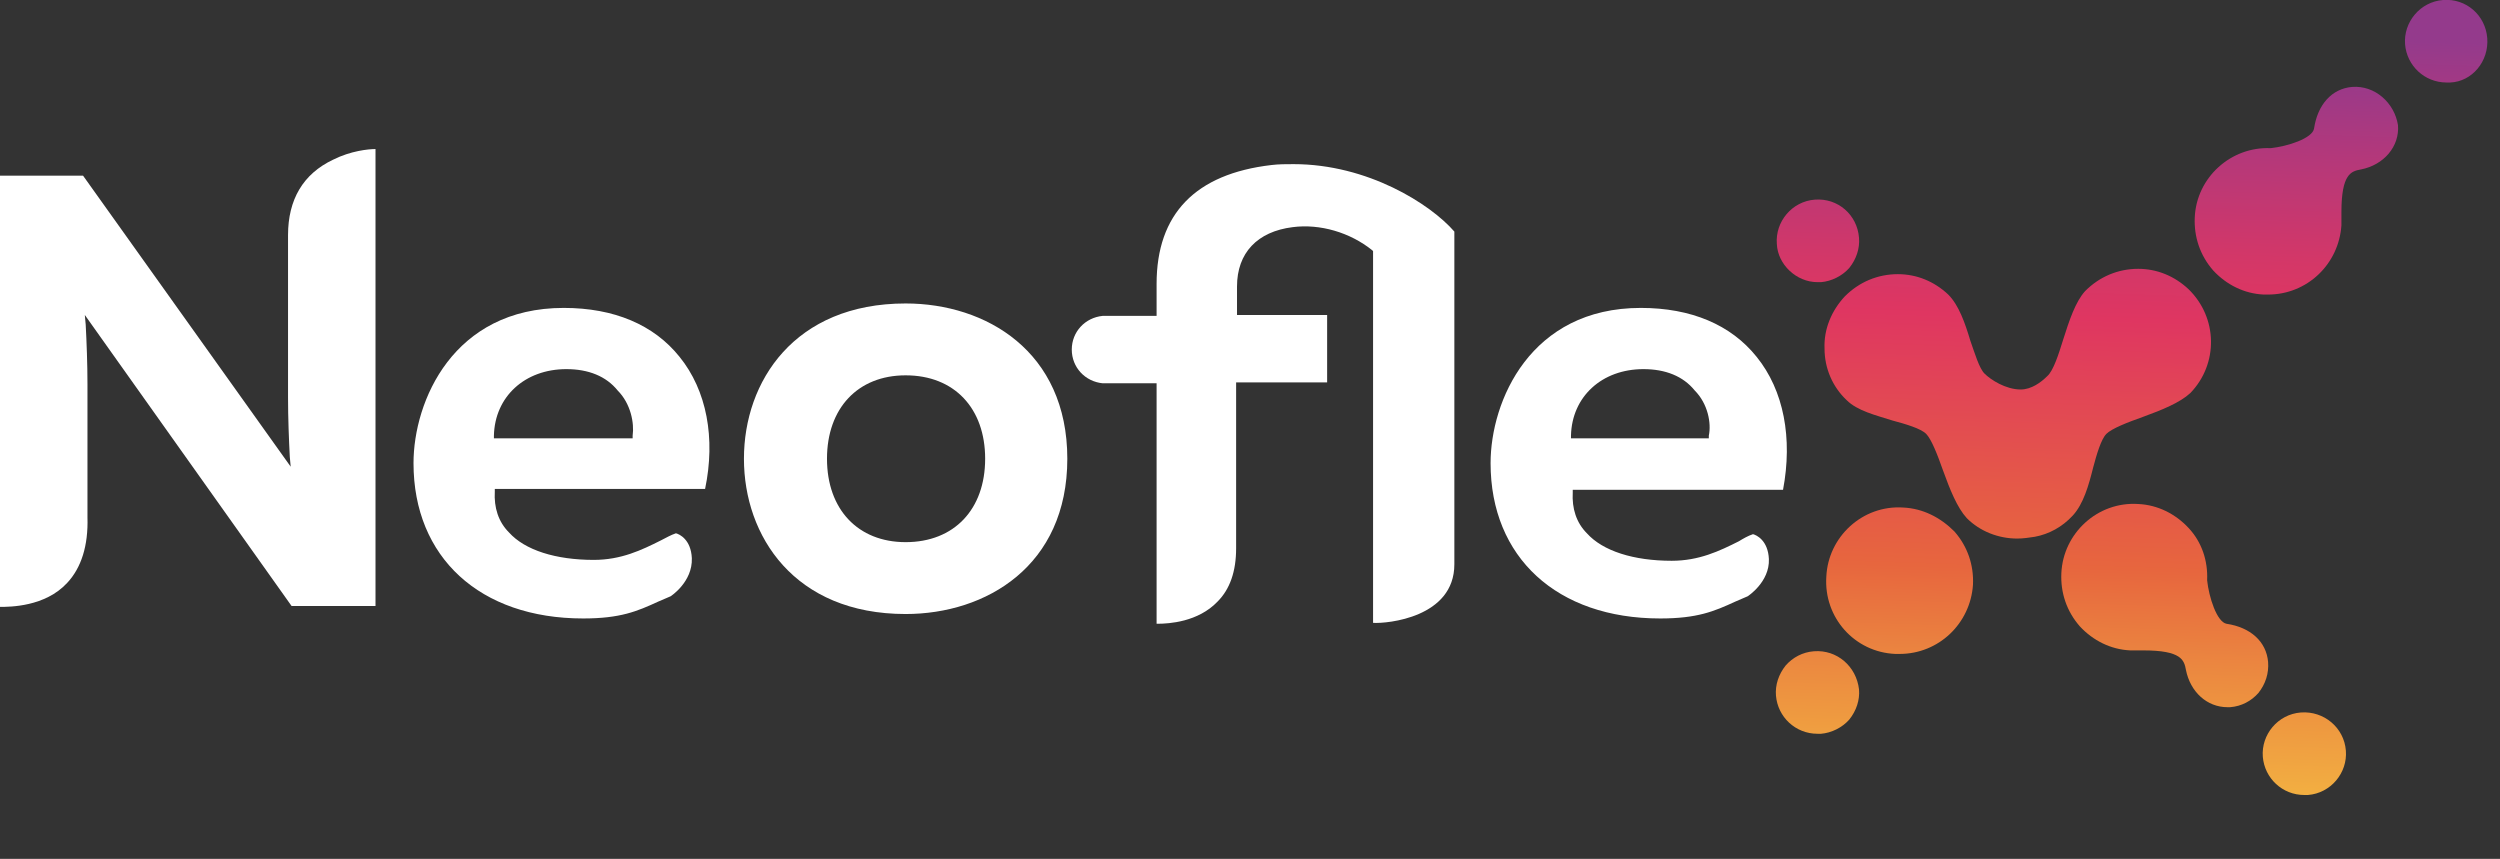 <svg width="163" height="56" viewBox="0 0 163 56" fill="none" xmlns="http://www.w3.org/2000/svg">
<rect x="0" y="0" width="163" height="56" fill="#333333" stroke="none"/>
<path d="M24.483 39.511V9.718C24.023 9.718 22.87 9.833 21.718 10.412C19.76 11.338 18.78 13.015 18.78 15.329V25.916C18.78 27.247 18.838 28.693 18.895 29.792L18.953 30.428L5.415 11.453H0V39.569C0.634 39.569 2.938 39.569 4.378 38.007C5.3 37.024 5.761 35.577 5.703 33.726V25.048C5.703 23.718 5.646 22.271 5.588 21.172L5.53 20.536L19.011 39.511H24.483Z" fill="white"/>
<path d="M48.505 29.91C48.505 34.943 51.788 40.034 59.047 40.034C64.29 40.034 69.589 36.91 69.589 29.91C69.589 22.91 64.29 19.786 59.047 19.786C51.788 19.786 48.505 24.877 48.505 29.91ZM64.232 29.91C64.232 33.207 62.216 35.348 59.047 35.348C55.936 35.348 53.92 33.207 53.92 29.91C53.92 26.612 55.936 24.472 59.047 24.472C62.216 24.472 64.232 26.612 64.232 29.91Z" fill="white"/>
<path d="M114.526 23.258C112.855 21.175 110.263 20.076 106.979 20.076C99.778 20.076 97.186 26.15 97.186 30.2C97.186 36.332 101.506 40.324 108.246 40.324C110.666 40.324 111.76 39.861 113.143 39.224C113.431 39.109 113.661 38.993 113.949 38.877C113.949 38.877 115.39 37.952 115.332 36.448C115.274 35.233 114.526 34.886 114.295 34.828C113.949 34.944 113.661 35.117 113.373 35.291C112.106 35.927 110.781 36.563 108.995 36.563C106.518 36.563 104.502 35.927 103.465 34.77C102.774 34.076 102.485 33.15 102.543 32.109V31.935H116.254C116.887 28.58 116.311 25.456 114.526 23.258ZM111.415 28.406V28.58H102.428V28.406C102.485 25.861 104.444 24.067 107.152 24.067C108.592 24.067 109.744 24.53 110.493 25.456C111.357 26.324 111.588 27.596 111.415 28.406Z" fill="white"/>
<path d="M44.301 23.258C42.63 21.175 40.038 20.076 36.754 20.076C29.553 20.076 26.961 26.15 26.961 30.2C26.961 36.332 31.282 40.324 38.022 40.324C40.441 40.324 41.536 39.861 42.918 39.224C43.206 39.109 43.437 38.993 43.725 38.877C43.725 38.877 45.165 37.952 45.108 36.39C45.05 35.175 44.301 34.828 44.071 34.77C43.725 34.886 43.437 35.059 43.091 35.233C41.824 35.869 40.499 36.505 38.713 36.505C36.236 36.505 34.22 35.869 33.183 34.712C32.491 34.018 32.203 33.092 32.261 32.051V31.877H45.972C46.663 28.58 46.087 25.456 44.301 23.258ZM41.248 28.406V28.58H32.203V28.406C32.261 25.861 34.22 24.067 36.927 24.067C38.367 24.067 39.52 24.53 40.268 25.456C41.133 26.324 41.363 27.596 41.248 28.406Z" fill="white"/>
<path d="M124.088 33.091C121.438 32.917 119.191 35 119.076 37.603C118.903 40.264 120.919 42.52 123.569 42.636C123.684 42.636 123.742 42.636 123.857 42.636C126.392 42.636 128.466 40.669 128.639 38.124C128.696 36.851 128.293 35.636 127.429 34.653C126.507 33.727 125.355 33.148 124.088 33.091Z" fill="url(#paint0_linear)"/>
<path d="M118.27 42.462C117.521 42.52 116.887 42.867 116.427 43.388C115.966 43.966 115.735 44.66 115.793 45.355C115.908 46.743 117.06 47.842 118.5 47.842C118.558 47.842 118.616 47.842 118.731 47.842C119.422 47.784 120.114 47.437 120.574 46.916C121.035 46.338 121.266 45.644 121.208 44.95C121.035 43.445 119.768 42.346 118.27 42.462Z" fill="url(#paint1_linear)"/>
<path d="M118.5 18.396C118.558 18.396 118.615 18.396 118.731 18.396C119.422 18.338 120.113 17.991 120.574 17.47C121.035 16.892 121.265 16.198 121.208 15.503C121.092 13.999 119.825 12.9 118.327 13.016C116.829 13.131 115.735 14.462 115.85 15.908C115.908 17.239 117.117 18.396 118.5 18.396Z" fill="url(#paint2_linear)"/>
<path d="M150.013 46.454C148.515 46.57 147.42 47.9 147.536 49.347C147.651 50.735 148.803 51.834 150.243 51.834C150.301 51.834 150.358 51.834 150.474 51.834C151.971 51.719 153.066 50.388 152.951 48.942C152.836 47.438 151.511 46.339 150.013 46.454Z" fill="url(#paint3_linear)"/>
<path d="M162.169 2.488C162.053 0.984 160.786 -0.116 159.288 5.32875e-05C157.79 0.116 156.696 1.446 156.811 2.893C156.926 4.281 158.078 5.38 159.519 5.38C159.576 5.38 159.634 5.38 159.749 5.38C161.189 5.322 162.284 3.992 162.169 2.488Z" fill="url(#paint4_linear)"/>
<path d="M136.473 30.486C136.704 29.618 136.992 28.635 137.337 28.288C137.683 27.941 138.72 27.536 139.699 27.189C140.967 26.726 142.119 26.263 142.81 25.627C144.654 23.717 144.596 20.709 142.695 18.858C141.773 17.99 140.621 17.527 139.411 17.527C138.086 17.527 136.877 18.048 135.955 18.974C135.321 19.668 134.918 20.883 134.515 22.155C134.227 23.081 133.881 24.18 133.478 24.527C133.074 24.932 132.441 25.395 131.749 25.395C130.77 25.395 129.791 24.759 129.387 24.354C129.042 24.007 128.754 23.023 128.466 22.213C128.12 21.056 127.717 19.899 127.026 19.205C126.104 18.337 124.952 17.875 123.742 17.875C122.417 17.875 121.207 18.395 120.285 19.321C119.421 20.246 118.903 21.461 118.96 22.734C118.96 24.007 119.479 25.222 120.401 26.089C121.092 26.784 122.302 27.073 123.396 27.42C124.26 27.651 125.24 27.941 125.585 28.288C125.931 28.635 126.334 29.676 126.68 30.66C127.141 31.932 127.602 33.089 128.235 33.784C129.099 34.651 130.309 35.114 131.519 35.114C131.922 35.114 132.268 35.056 132.671 34.998C133.593 34.825 134.457 34.362 135.148 33.61C135.84 32.858 136.185 31.643 136.473 30.486Z" fill="url(#paint5_linear)"/>
<path d="M147.88 43.158C147.765 41.828 146.728 40.902 145.173 40.671C144.539 40.555 144.02 38.935 143.905 37.836C143.963 36.563 143.56 35.348 142.695 34.423C141.831 33.497 140.679 32.919 139.412 32.861C136.762 32.687 134.515 34.77 134.4 37.373C134.342 38.646 134.746 39.861 135.61 40.844C136.474 41.77 137.626 42.348 138.893 42.406C139.066 42.406 139.297 42.406 139.469 42.406C139.585 42.406 139.642 42.406 139.757 42.406C142.235 42.406 142.407 43.042 142.523 43.679C142.811 45.125 143.905 46.109 145.23 46.109C145.288 46.109 145.345 46.109 145.403 46.109C146.152 46.051 146.786 45.704 147.247 45.183C147.707 44.605 147.938 43.91 147.88 43.158Z" fill="url(#paint6_linear)"/>
<path d="M153.352 5.668C152.027 5.784 151.106 6.825 150.875 8.387C150.76 9.024 149.147 9.544 148.052 9.66C145.46 9.544 143.213 11.569 143.098 14.172C143.041 15.445 143.444 16.66 144.308 17.643C145.172 18.569 146.324 19.148 147.592 19.205C147.707 19.205 147.764 19.205 147.88 19.205C150.414 19.205 152.488 17.238 152.661 14.693C152.661 14.519 152.661 14.288 152.661 14.114C152.661 13.999 152.661 13.941 152.661 13.825C152.661 11.338 153.295 11.164 153.929 11.048C155.426 10.759 156.463 9.544 156.348 8.156C156.118 6.709 154.85 5.552 153.352 5.668Z" fill="url(#paint7_linear)"/>
<path d="M94.824 36.793V15.099C93.269 13.306 89.179 10.702 84.34 10.702C83.879 10.702 83.36 10.702 82.899 10.76C77.945 11.338 75.41 13.942 75.41 18.512V20.595H71.896C70.744 20.71 69.88 21.636 69.88 22.793C69.88 23.95 70.744 24.876 71.896 24.991H72.011H75.41V40.669H75.468C76.217 40.669 78.118 40.553 79.385 39.223C80.192 38.413 80.595 37.256 80.595 35.752C80.595 33.843 80.595 25.107 80.595 25.107V24.934H86.529V20.537H80.653V18.686C80.653 16.487 81.978 15.099 84.282 14.81C86.068 14.578 88.026 15.157 89.467 16.314L89.524 16.372V40.611C90.446 40.669 94.824 40.264 94.824 36.793Z" fill="white"/>
<defs>
<linearGradient id="paint0_linear" x1="123.365" y1="52.341" x2="124.886" y2="5.388" gradientUnits="userSpaceOnUse">
<stop stop-color="#F3B341"/>
<stop offset="0.006" stop-color="#F3B341"/>
<stop offset="0.199" stop-color="#EB8740"/>
<stop offset="0.33" stop-color="#E7663E"/>
<stop offset="0.66" stop-color="#DF3661"/>
<stop offset="0.732" stop-color="#D33768"/>
<stop offset="0.874" stop-color="#B4387A"/>
<stop offset="1" stop-color="#943A8C"/>
</linearGradient>
<linearGradient id="paint1_linear" x1="118.242" y1="52.174" x2="119.763" y2="5.221" gradientUnits="userSpaceOnUse">
<stop stop-color="#F3B341"/>
<stop offset="0.006" stop-color="#F3B341"/>
<stop offset="0.199" stop-color="#EB8740"/>
<stop offset="0.33" stop-color="#E7663E"/>
<stop offset="0.66" stop-color="#DF3661"/>
<stop offset="0.732" stop-color="#D33768"/>
<stop offset="0.874" stop-color="#B4387A"/>
<stop offset="1" stop-color="#943A8C"/>
</linearGradient>
<linearGradient id="paint2_linear" x1="117.359" y1="51.186" x2="118.88" y2="4.234" gradientUnits="userSpaceOnUse">
<stop stop-color="#F3B341"/>
<stop offset="0.006" stop-color="#F3B341"/>
<stop offset="0.199" stop-color="#EB8740"/>
<stop offset="0.33" stop-color="#E7663E"/>
<stop offset="0.66" stop-color="#DF3661"/>
<stop offset="0.732" stop-color="#D33768"/>
<stop offset="0.874" stop-color="#B4387A"/>
<stop offset="1" stop-color="#943A8C"/>
</linearGradient>
<linearGradient id="paint3_linear" x1="150.115" y1="53.006" x2="151.636" y2="6.053" gradientUnits="userSpaceOnUse">
<stop stop-color="#F3B341"/>
<stop offset="0.006" stop-color="#F3B341"/>
<stop offset="0.199" stop-color="#EB8740"/>
<stop offset="0.33" stop-color="#E7663E"/>
<stop offset="0.66" stop-color="#DF3661"/>
<stop offset="0.732" stop-color="#D33768"/>
<stop offset="0.874" stop-color="#B4387A"/>
<stop offset="1" stop-color="#943A8C"/>
</linearGradient>
<linearGradient id="paint4_linear" x1="157.964" y1="49.699" x2="159.485" y2="2.746" gradientUnits="userSpaceOnUse">
<stop stop-color="#F3B341"/>
<stop offset="0.006" stop-color="#F3B341"/>
<stop offset="0.199" stop-color="#EB8740"/>
<stop offset="0.33" stop-color="#E7663E"/>
<stop offset="0.66" stop-color="#DF3661"/>
<stop offset="0.732" stop-color="#D33768"/>
<stop offset="0.874" stop-color="#B4387A"/>
<stop offset="1" stop-color="#943A8C"/>
</linearGradient>
<linearGradient id="paint5_linear" x1="130.588" y1="51.615" x2="132.109" y2="4.661" gradientUnits="userSpaceOnUse">
<stop stop-color="#F3B341"/>
<stop offset="0.006" stop-color="#F3B341"/>
<stop offset="0.199" stop-color="#EB8740"/>
<stop offset="0.33" stop-color="#E7663E"/>
<stop offset="0.66" stop-color="#DF3661"/>
<stop offset="0.732" stop-color="#D33768"/>
<stop offset="0.874" stop-color="#B4387A"/>
<stop offset="1" stop-color="#943A8C"/>
</linearGradient>
<linearGradient id="paint6_linear" x1="140.737" y1="52.703" x2="142.258" y2="5.75" gradientUnits="userSpaceOnUse">
<stop stop-color="#F3B341"/>
<stop offset="0.006" stop-color="#F3B341"/>
<stop offset="0.199" stop-color="#EB8740"/>
<stop offset="0.33" stop-color="#E7663E"/>
<stop offset="0.66" stop-color="#DF3661"/>
<stop offset="0.732" stop-color="#D33768"/>
<stop offset="0.874" stop-color="#B4387A"/>
<stop offset="1" stop-color="#943A8C"/>
</linearGradient>
<linearGradient id="paint7_linear" x1="148.349" y1="51.254" x2="149.87" y2="4.301" gradientUnits="userSpaceOnUse">
<stop stop-color="#F3B341"/>
<stop offset="0.006" stop-color="#F3B341"/>
<stop offset="0.199" stop-color="#EB8740"/>
<stop offset="0.33" stop-color="#E7663E"/>
<stop offset="0.66" stop-color="#DF3661"/>
<stop offset="0.732" stop-color="#D33768"/>
<stop offset="0.874" stop-color="#B4387A"/>
<stop offset="1" stop-color="#943A8C"/>
</linearGradient>
</defs>
</svg>
